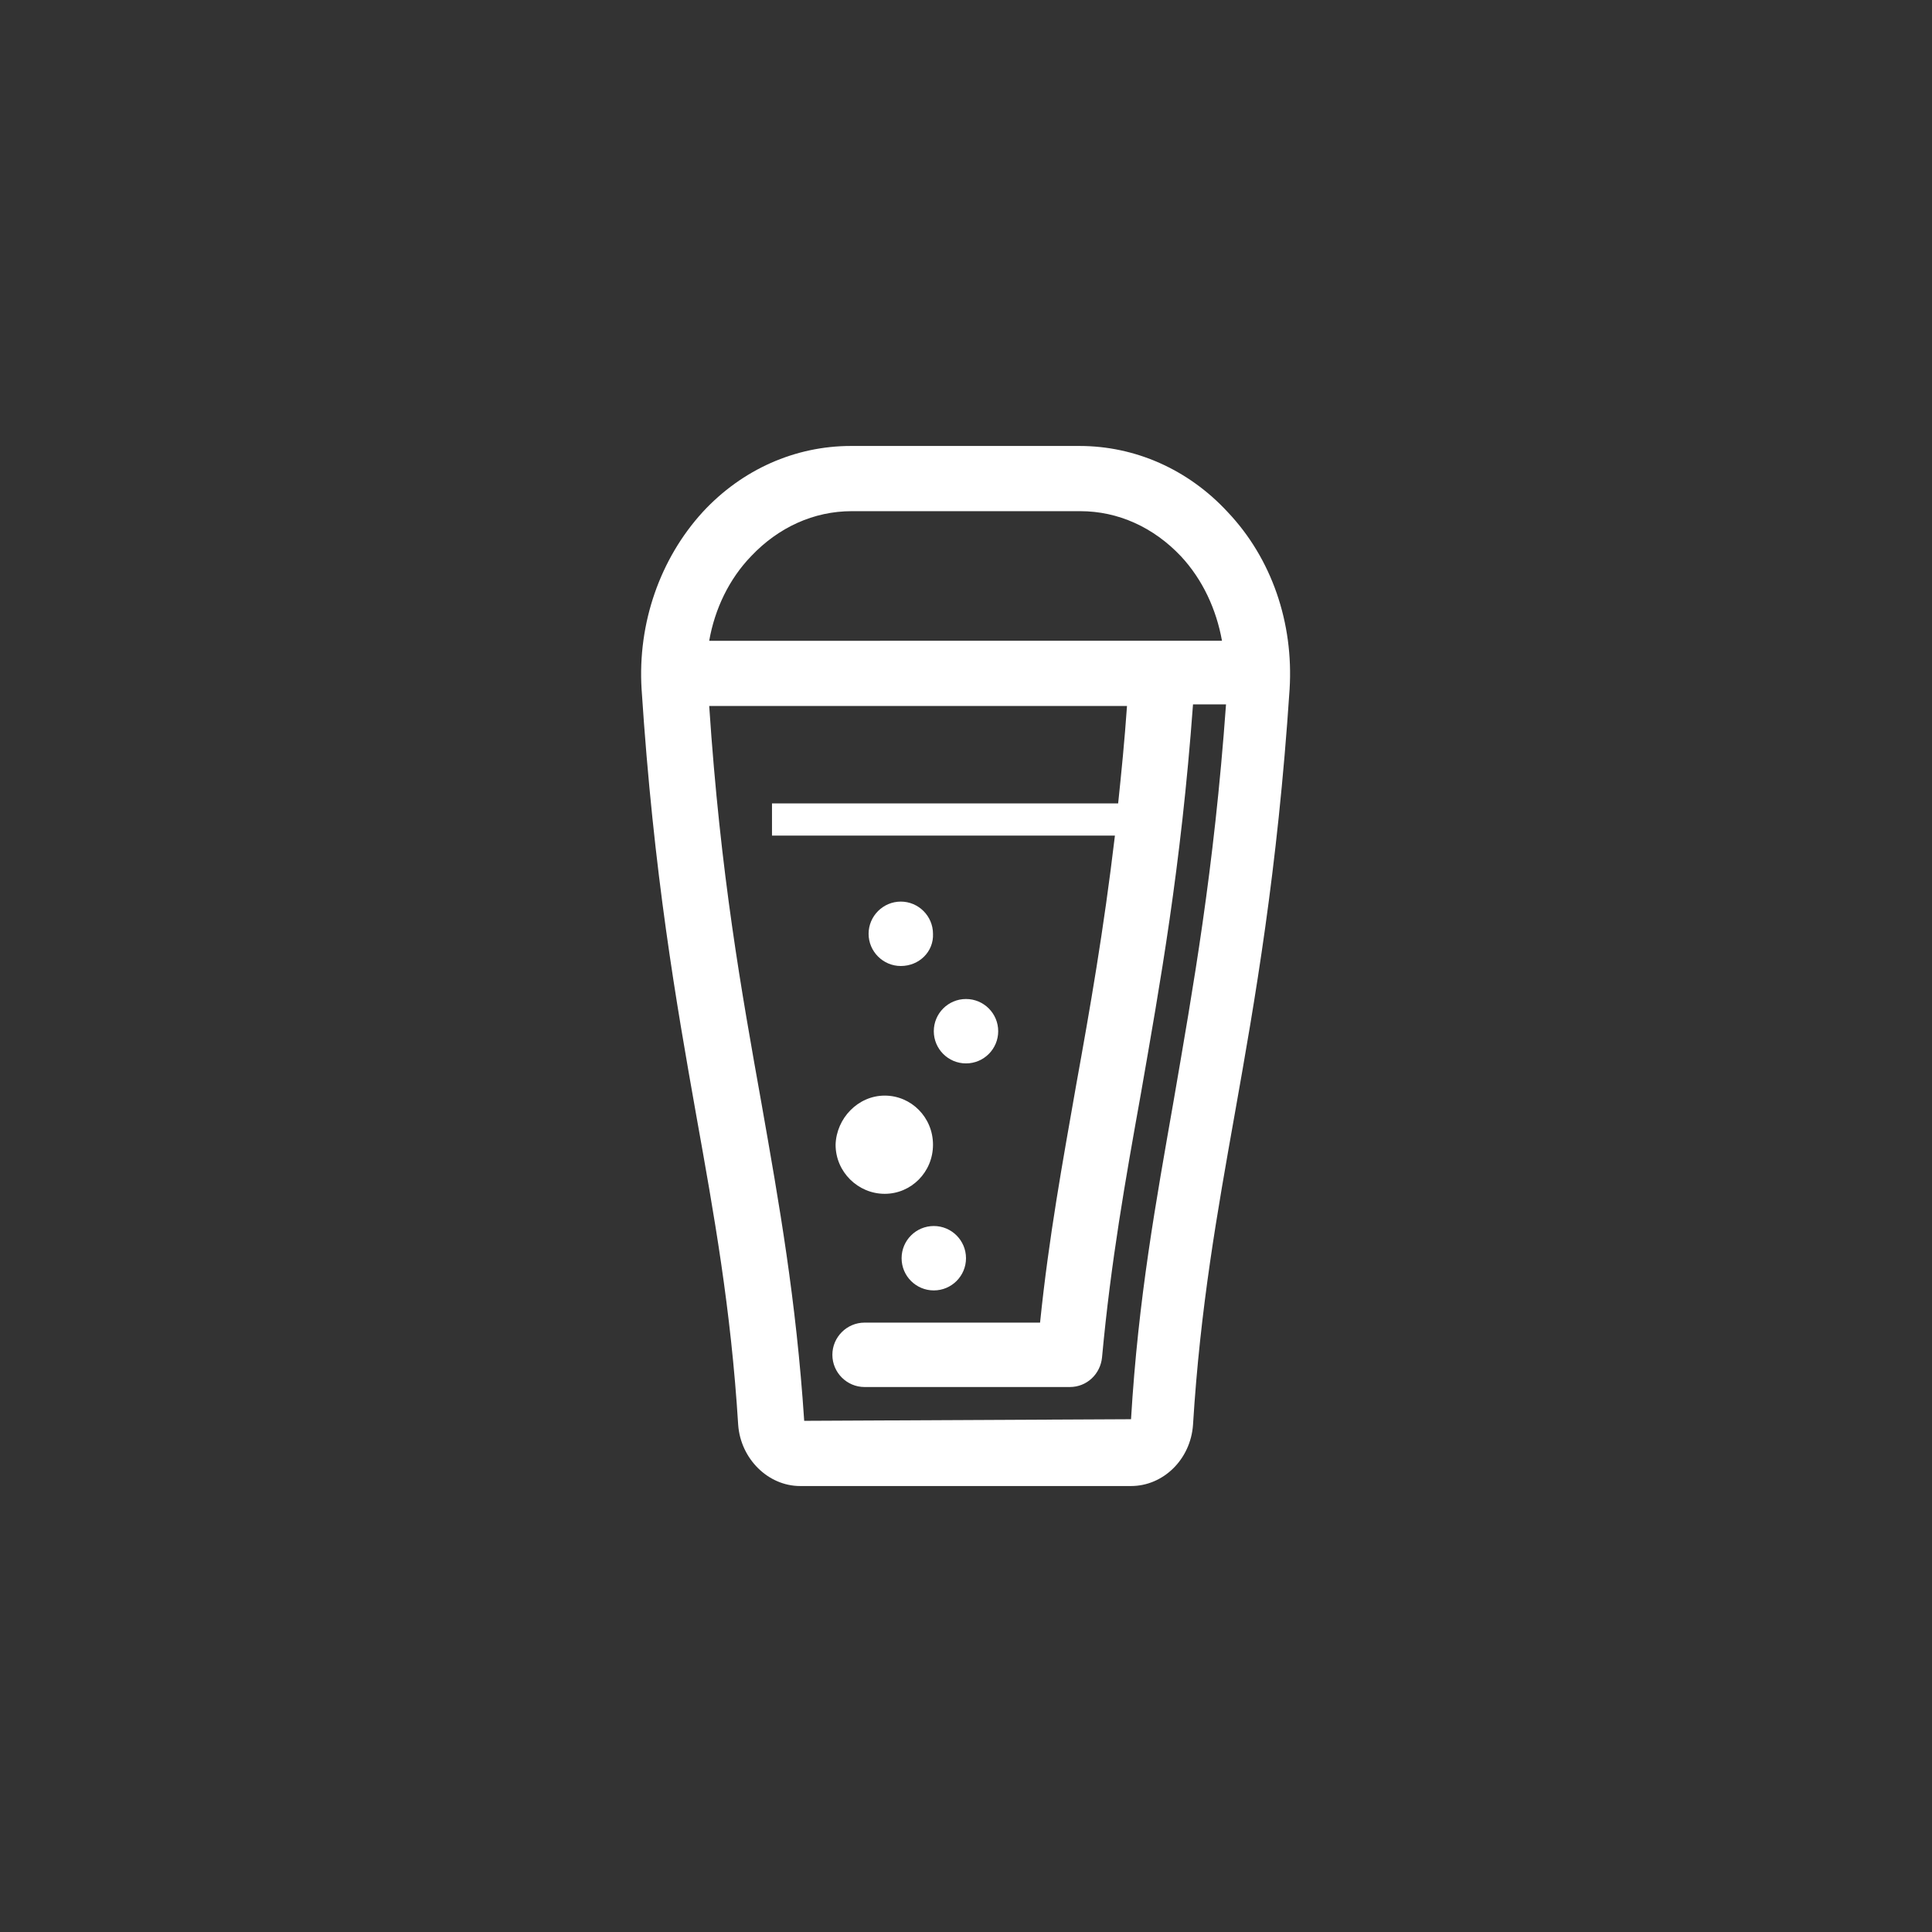 <?xml version="1.0" encoding="utf-8"?>
<!-- Generator: Adobe Illustrator 25.2.3, SVG Export Plug-In . SVG Version: 6.00 Build 0)  -->
<svg version="1.1" id="圖層_1" xmlns="http://www.w3.org/2000/svg" xmlns:xlink="http://www.w3.org/1999/xlink" x="0px" y="0px"
	 viewBox="0 0 240 240" style="enable-background:new 0 0 240 240;" xml:space="preserve">
<rect x="0" y="0" width="240" height="240" fill="#333333" stroke="none"/>
<style type="text/css">
	.st0{fill:#FFFFFF;}
</style>
<g>
	<path class="st0" d="M79.7,85.6c1.5,23,4.3,38.9,6.8,53c2.2,12.3,4.3,23.9,5.2,38.4c0.3,4.2,3.7,7.6,7.7,7.6h41.1
		c4,0,7.4-3.3,7.7-7.6c0.9-14.6,3-26.3,5.2-38.7c2.5-14.1,5.3-30,6.8-52.7c0.5-8.2-2.2-16.2-7.7-22c-4.9-5.3-11.5-8.2-18.4-8.2
		h-28.4c-6.9,0-13.5,2.9-18.4,8.2C82,69.4,79.2,77.4,79.7,85.6z M99.9,176.5c-1-15.1-3.1-26.9-5.3-39.4c-2.5-14-5.1-28.4-6.5-49.4
		h51.9c-0.3,4.3-0.7,8.3-1.1,12.1h-43v4h42.6c-1.4,11.8-3.1,21.5-4.8,30.9c-1.7,9.7-3.4,18.9-4.5,29.6h-21.8c-2.2,0-4,1.8-4,4
		s1.8,4,4,4h25.5c2.1,0,3.8-1.6,4-3.7c1.1-11.9,2.9-22,4.8-32.6c2.4-13.8,5-28.1,6.5-48.5h4.1c-1.5,20.8-4.1,35.2-6.5,49.2
		c-2.2,12.6-4.4,24.5-5.3,39.6c0,0,0,0,0,0L99.9,176.5L99.9,176.5z M105.8,63.5h28.4c4.7,0,9.1,2,12.5,5.6c2.7,2.9,4.4,6.6,5.1,10.5
		H88.1c0.7-4,2.5-7.7,5.2-10.5C96.7,65.5,101.1,63.5,105.8,63.5z"/>
	<path class="st0" d="M111.9,120c-2.2,0-4-1.8-4-4s1.8-4,4-4c2.2,0,4,1.8,4,4C116,118.2,114.2,120,111.9,120z"/>
	<circle class="st0" cx="120" cy="128.1" r="4"/>
	<circle class="st0" cx="116" cy="156.3" r="4"/>
	<path class="st0" d="M109.9,136.1c3.3,0,6,2.7,6,6.1s-2.7,6.1-6,6.1c-3.3,0-6.1-2.7-6.1-6.1C103.9,138.9,106.6,136.1,109.9,136.1z"
		/>
</g>
</svg>
